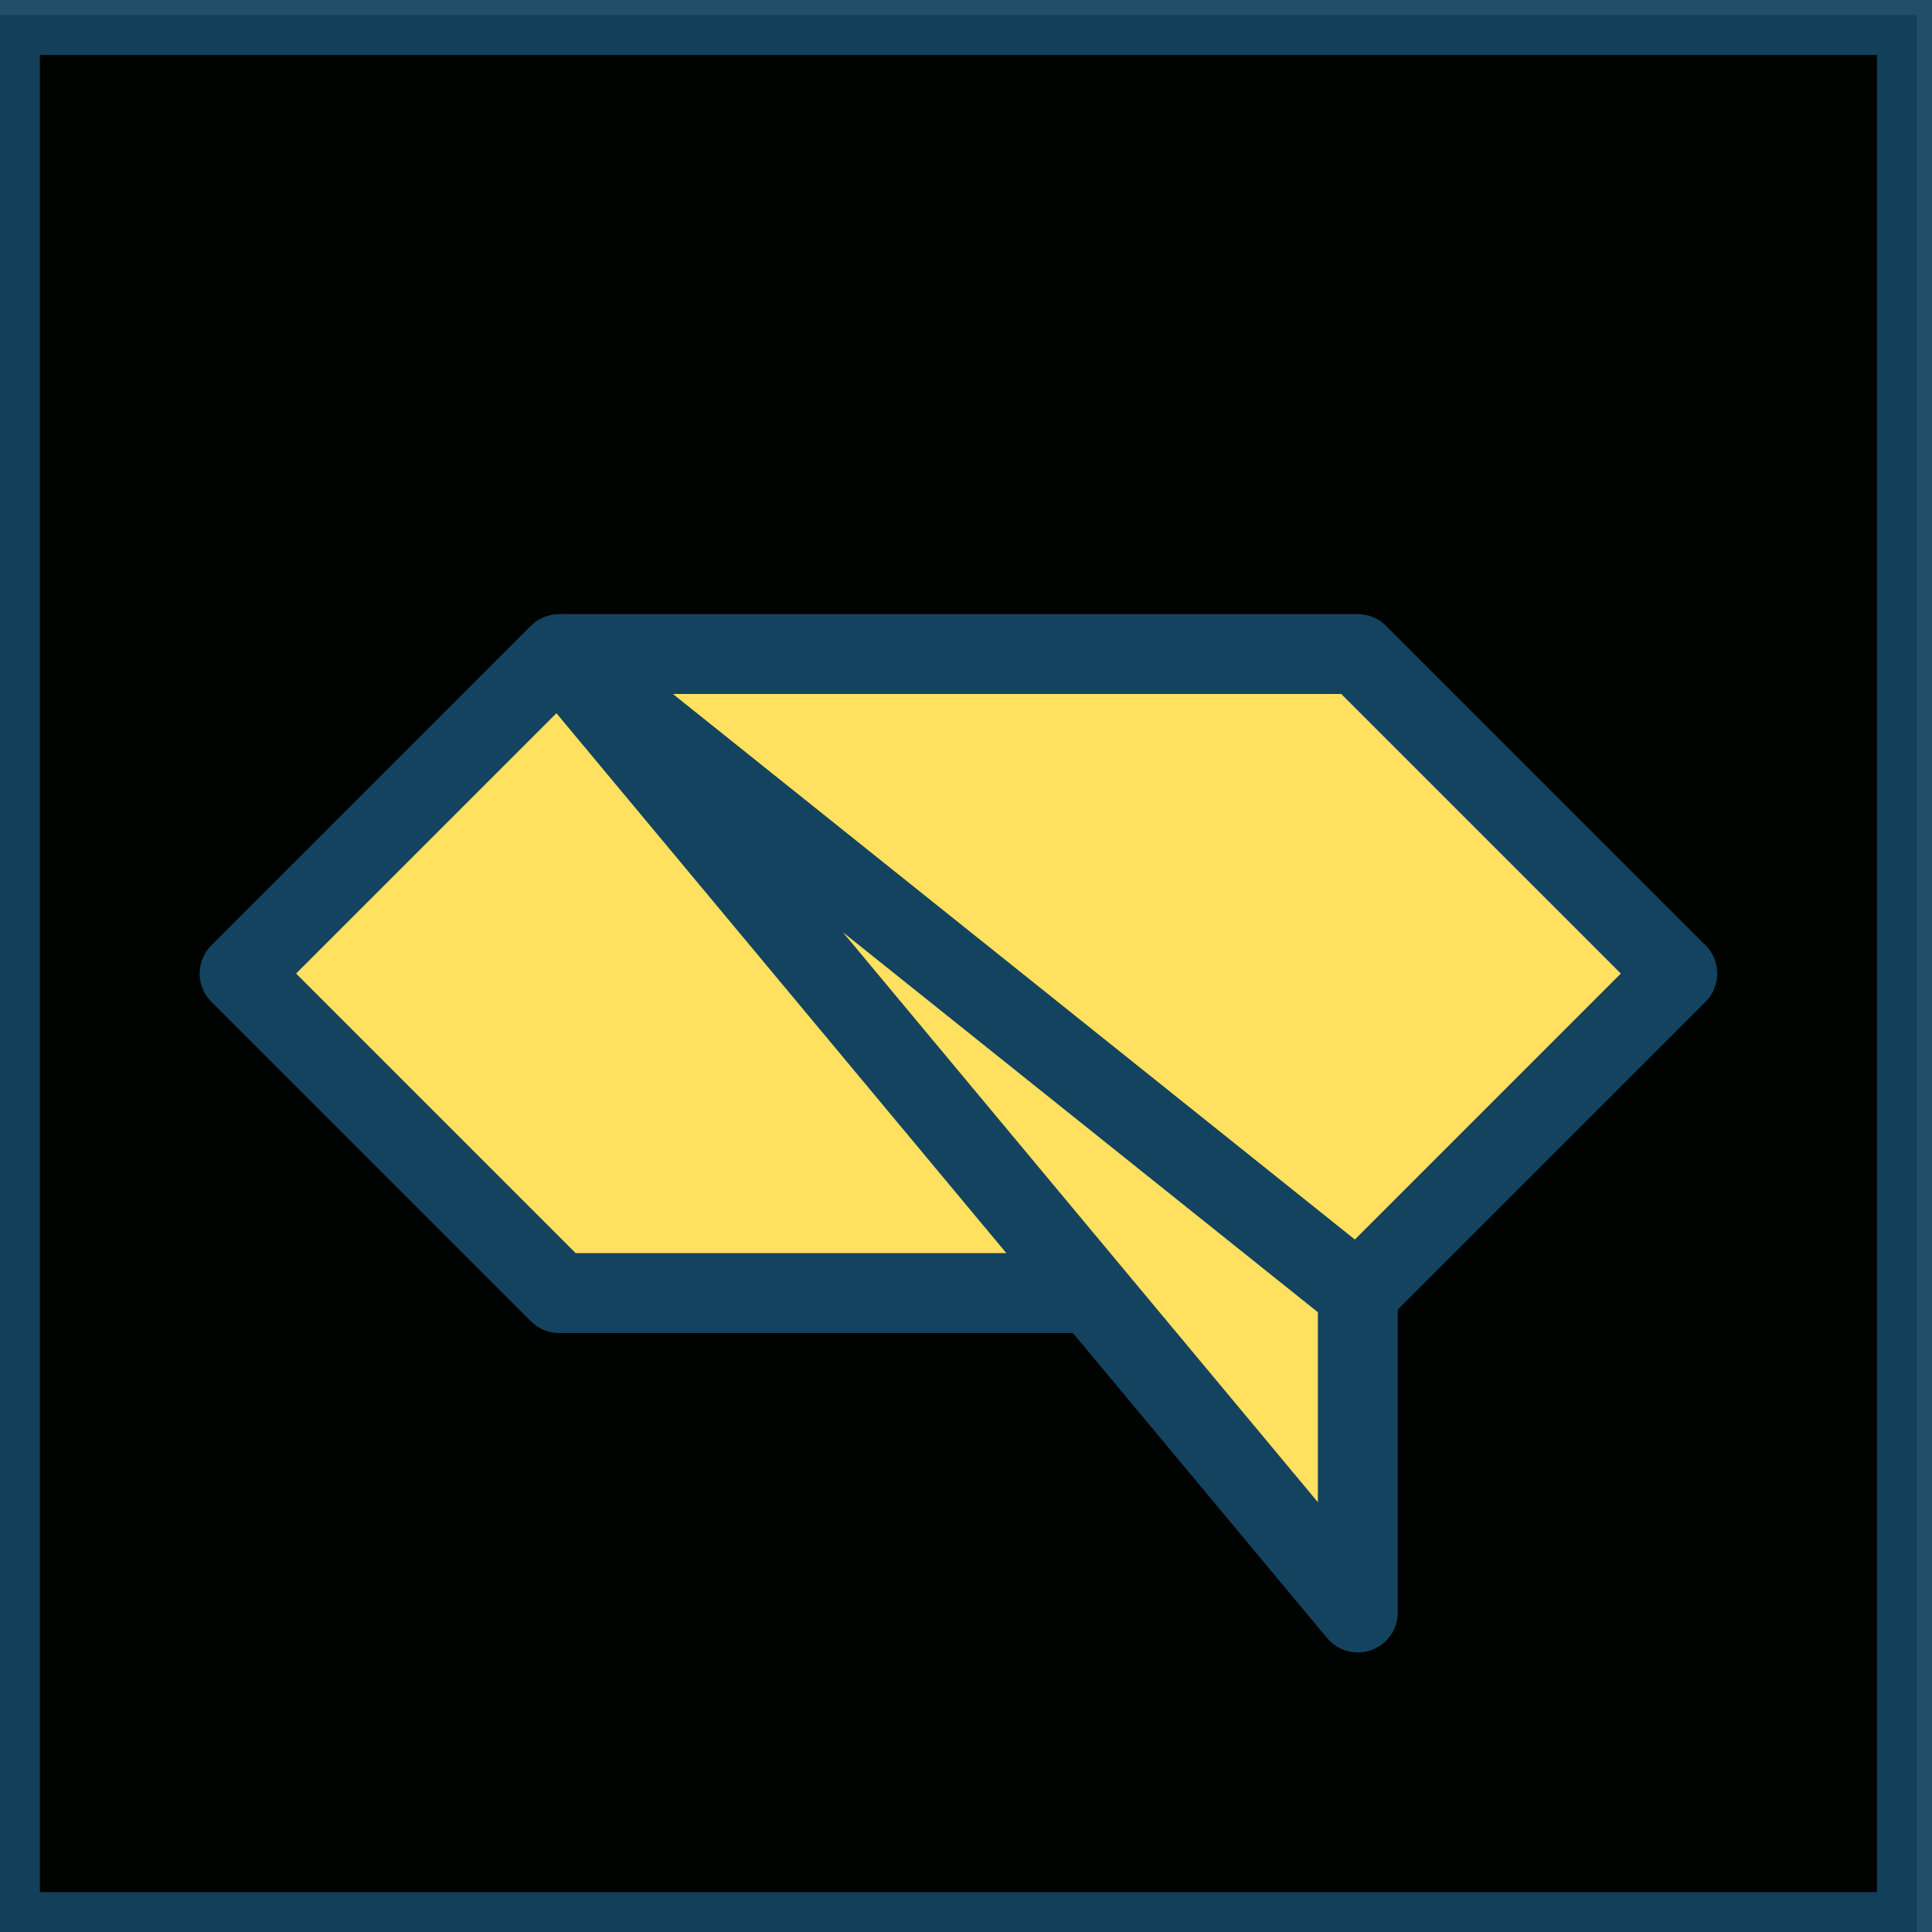 <?xml version="1.0" encoding="UTF-8" standalone="no"?>
<!-- Created with Inkscape (http://www.inkscape.org/) -->

<svg
   xmlns:osb="http://www.openswatchbook.org/uri/2009/osb"
   xmlns:dc="http://purl.org/dc/elements/1.1/"
   xmlns:cc="http://creativecommons.org/ns#"
   xmlns:rdf="http://www.w3.org/1999/02/22-rdf-syntax-ns#"
   xmlns:svg="http://www.w3.org/2000/svg"
   xmlns="http://www.w3.org/2000/svg"
   xmlns:sodipodi="http://sodipodi.sourceforge.net/DTD/sodipodi-0.dtd"
   xmlns:inkscape="http://www.inkscape.org/namespaces/inkscape"
   width="640mm"
   height="640mm"
   viewBox="0 0 2418.898 2418.898"
   version="1.1"
   id="svg8"
   inkscape:version="0.92.0 r15299"
   sodipodi:docname="personal_logo_storm.svg">
  <defs
     id="defs2">
    <linearGradient
       id="linearGradient4505"
       osb:paint="solid">
      <stop
         style="stop-color:#000000;stop-opacity:1;"
         offset="0"
         id="stop4503" />
    </linearGradient>
  </defs>
  <sodipodi:namedview
     id="base"
     pagecolor="#ffffff"
     bordercolor="#666666"
     borderopacity="1.0"
     inkscape:pageopacity="0.0"
     inkscape:pageshadow="2"
     inkscape:zoom="0.17500001"
     inkscape:cx="98.740154"
     inkscape:cy="1352.5724"
     inkscape:document-units="px"
     inkscape:current-layer="layer1"
     showgrid="true"
     scale-x="1"
     inkscape:pagecheckerboard="false"
     units="mm"
     inkscape:window-width="1920"
     inkscape:window-height="1001"
     inkscape:window-x="-9"
     inkscape:window-y="-9"
     inkscape:window-maximized="1"
     inkscape:snap-nodes="true">
    <inkscape:grid
       type="xygrid"
       id="grid4485"
       spacingx="100"
       spacingy="100"
       empspacing="4"
       enabled="false" />
  </sodipodi:namedview>
  <g
     inkscape:label="Layer 1"
     inkscape:groupmode="layer"
     id="layer1"
     transform="translate(0,454.181)">
    <rect
       style="opacity:1;fill:#010300;fill-opacity:1;stroke:#14435f;stroke-width:100;stroke-linejoin:round;stroke-miterlimit:4;stroke-dasharray:none;stroke-opacity:0.941;paint-order:markers fill stroke"
       id="rect4581"
       width="2400"
       height="2400"
       x="0"
       y="-435.283" />
    <path
       style="fill:#ffe05f;stroke:#14435f;stroke-width:100;stroke-linecap:round;stroke-linejoin:round;stroke-miterlimit:4;stroke-dasharray:none;stroke-opacity:1;paint-order:markers fill stroke;fill-opacity:1"
       d="m 700,364.717 -400,400 400,400 645,0"
       id="path47"
       inkscape:connector-curvature="0"
       sodipodi:nodetypes="cccc" />
    <path
       style="fill:#ffe05f;stroke:#14435f;stroke-width:100;stroke-linecap:butt;stroke-linejoin:round;stroke-miterlimit:4;stroke-dasharray:none;stroke-opacity:1;fill-opacity:1"
       d="m 700,364.717 h 1000 l 400,400 -400,400"
       id="path49"
       inkscape:connector-curvature="0" />
    <path
       style="fill:#ffe05f;stroke:#14435f;stroke-width:100;stroke-linecap:butt;stroke-linejoin:round;stroke-miterlimit:4;stroke-dasharray:none;stroke-opacity:1;fill-opacity:1"
       d="M 700,364.717 1700,1564.716 v -400 L 700,364.717"
       id="path43"
       inkscape:connector-curvature="0" />
  </g>
</svg>
